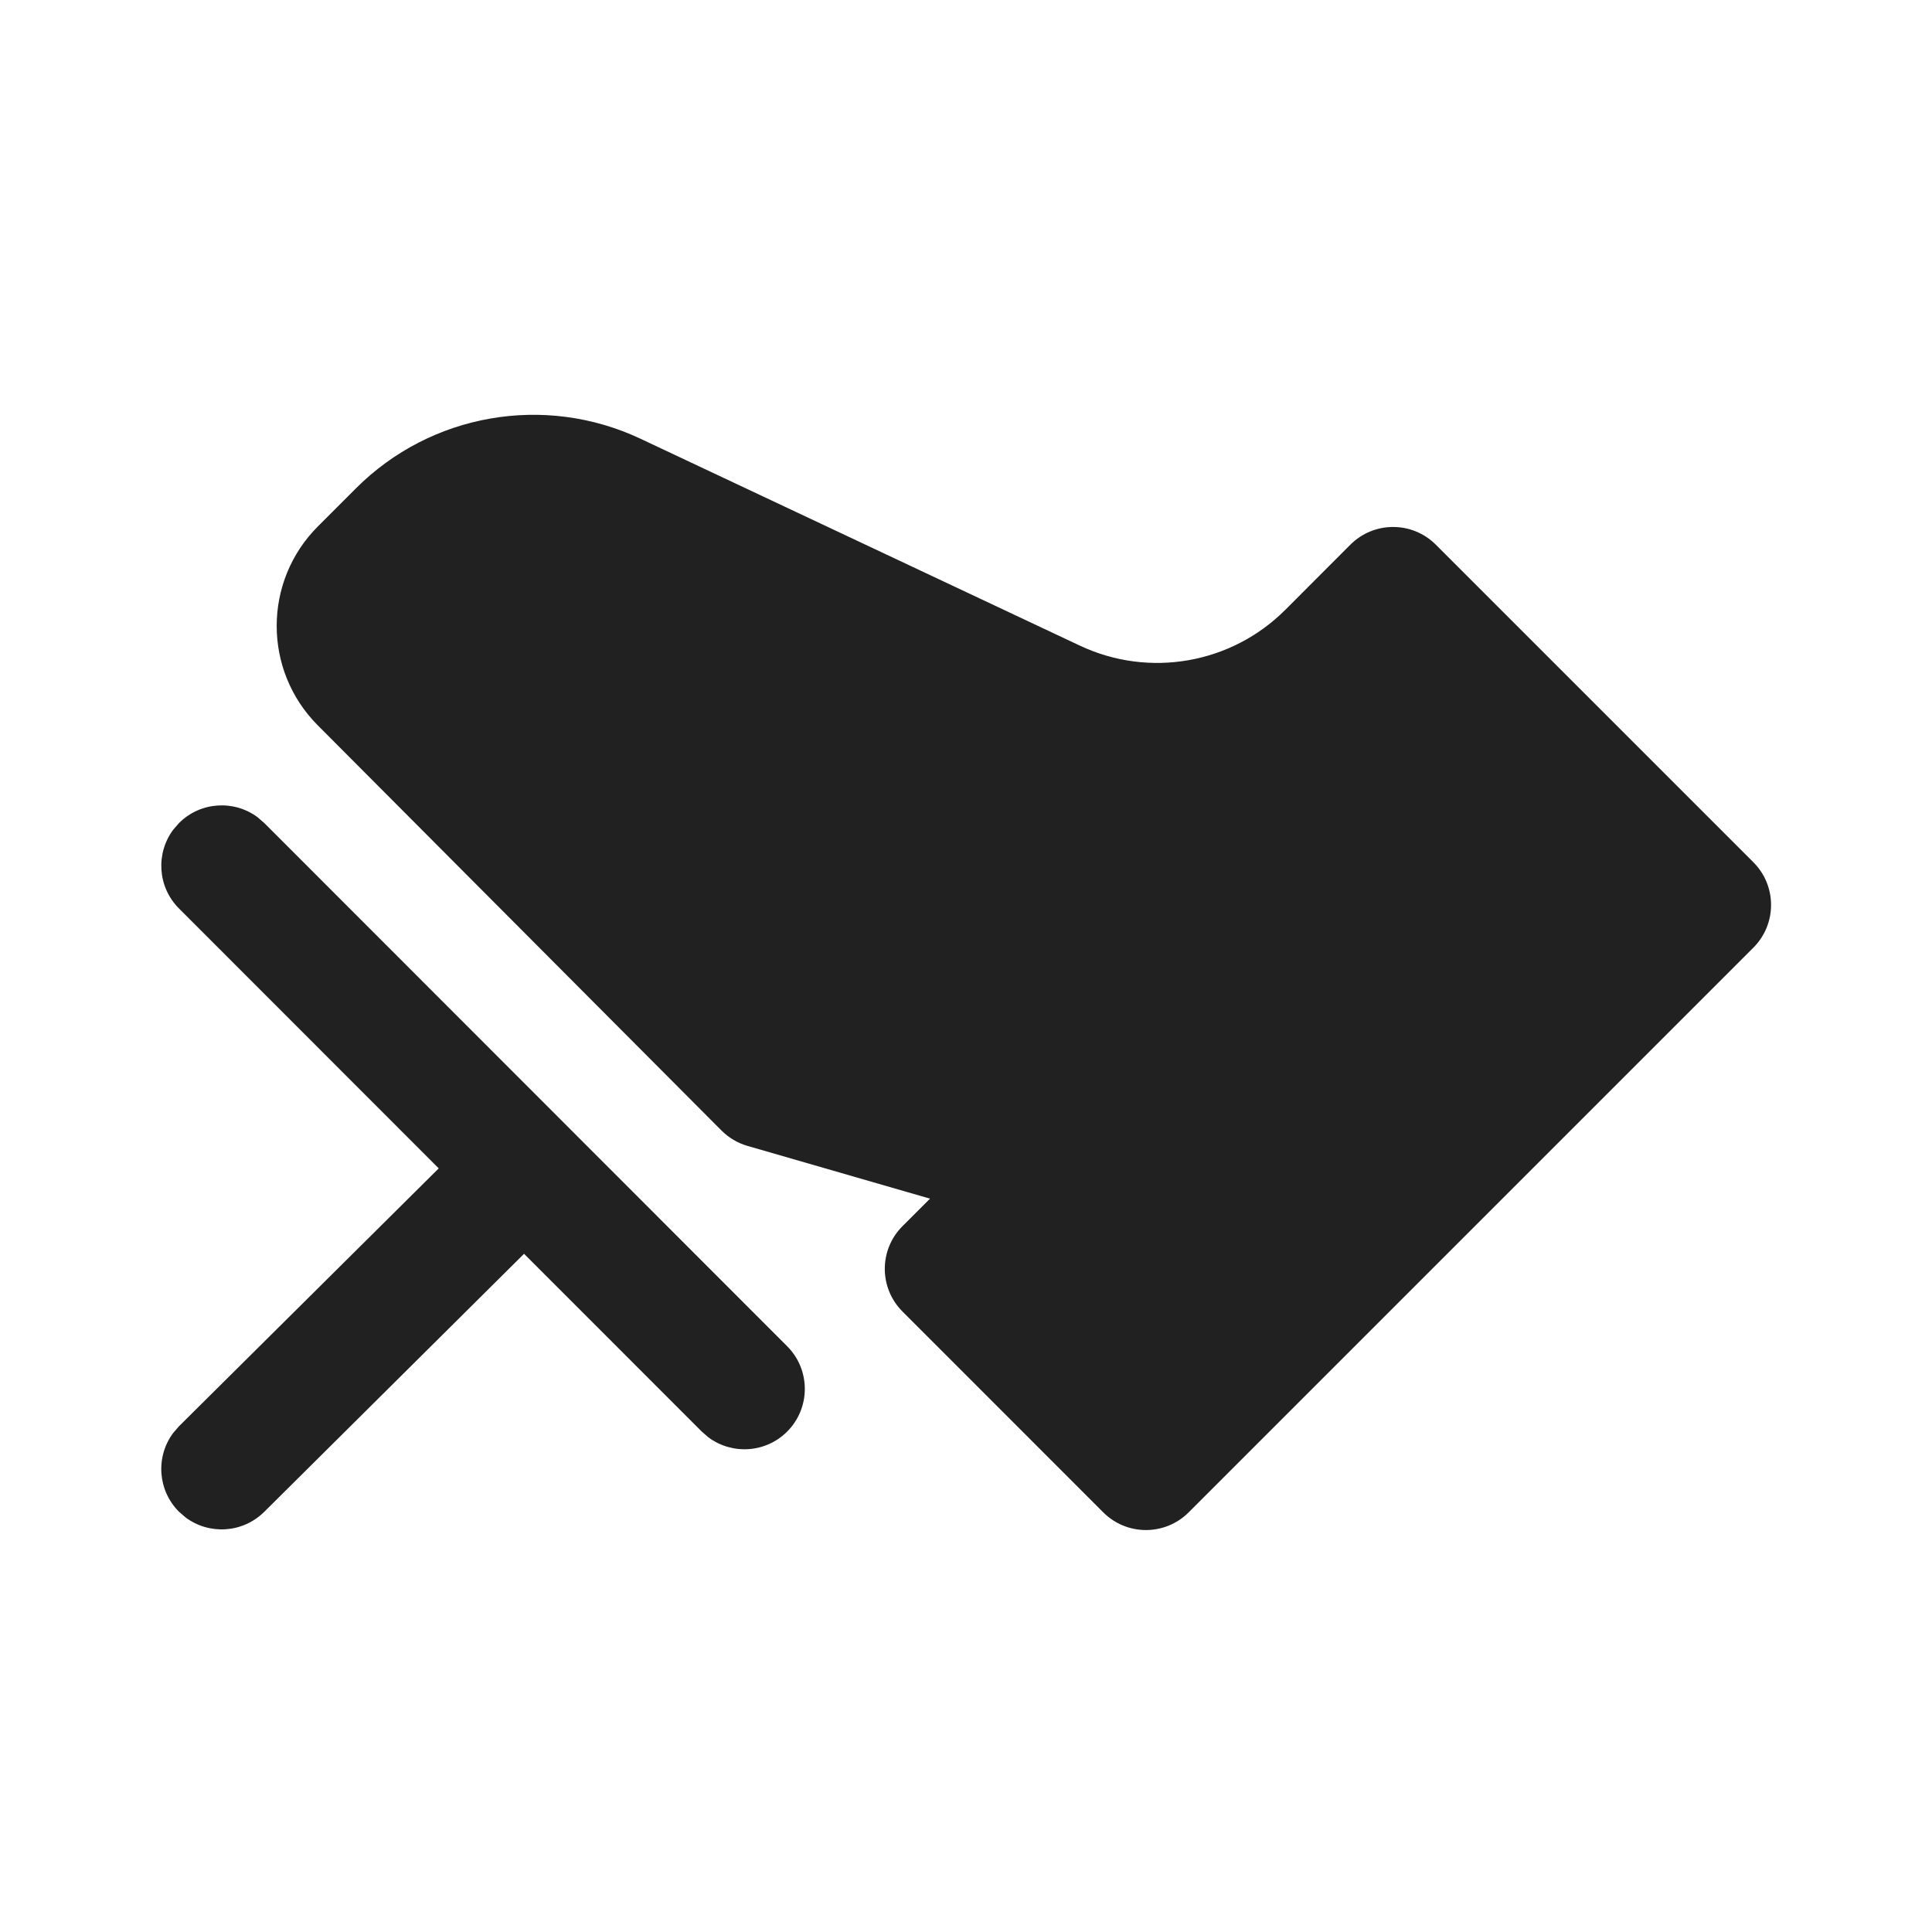 <?xml version="1.0" encoding="UTF-8"?>
<svg width="24px" height="24px" viewBox="0 0 24 24" version="1.1" xmlns="http://www.w3.org/2000/svg" xmlns:xlink="http://www.w3.org/1999/xlink">
    <!-- Generator: Sketch 59.1 (86144) - https://sketch.com -->
    <title>ic_hard_brake_24_filled</title>
    <desc>Created with Sketch.</desc>
    <g id="🔍-Product-Icons" stroke="none" stroke-width="1" fill="none" fill-rule="evenodd">
        <g id="ic_hard_brake_24_filled" fill="#212121">
            <path d="M7.956,5.45 L13.416,8.021 C14.275,8.425 15.295,8.247 15.966,7.576 L16.775,6.766 C17.068,6.473 17.543,6.473 17.836,6.766 L21.781,10.711 C22.074,11.004 22.074,11.479 21.781,11.772 L14.766,18.787 C14.473,19.08 13.998,19.08 13.705,18.787 L11.211,16.292 C10.918,15.999 10.918,15.525 11.211,15.232 L11.553,14.89 L9.286,14.235 C9.164,14.2 9.053,14.134 8.963,14.044 L3.948,9.011 C3.266,8.327 3.267,7.221 3.95,6.538 L4.422,6.066 C5.352,5.136 6.766,4.89 7.956,5.45 Z M2.151,10.308 L2.224,10.224 C2.49,9.958 2.907,9.934 3.2,10.152 L3.284,10.225 L9.778,16.723 C10.071,17.016 10.071,17.491 9.778,17.784 C9.512,18.05 9.095,18.074 8.801,17.856 L8.717,17.783 L6.51,15.575 L3.282,18.781 C3.014,19.046 2.598,19.069 2.305,18.85 L2.221,18.777 C1.956,18.509 1.933,18.093 2.152,17.8 L2.225,17.716 L5.45,14.514 L2.223,11.285 C1.957,11.019 1.933,10.602 2.151,10.308 L2.224,10.224 L2.151,10.308 Z" id="🎨-Color"></path>
        </g>
    </g>
</svg>